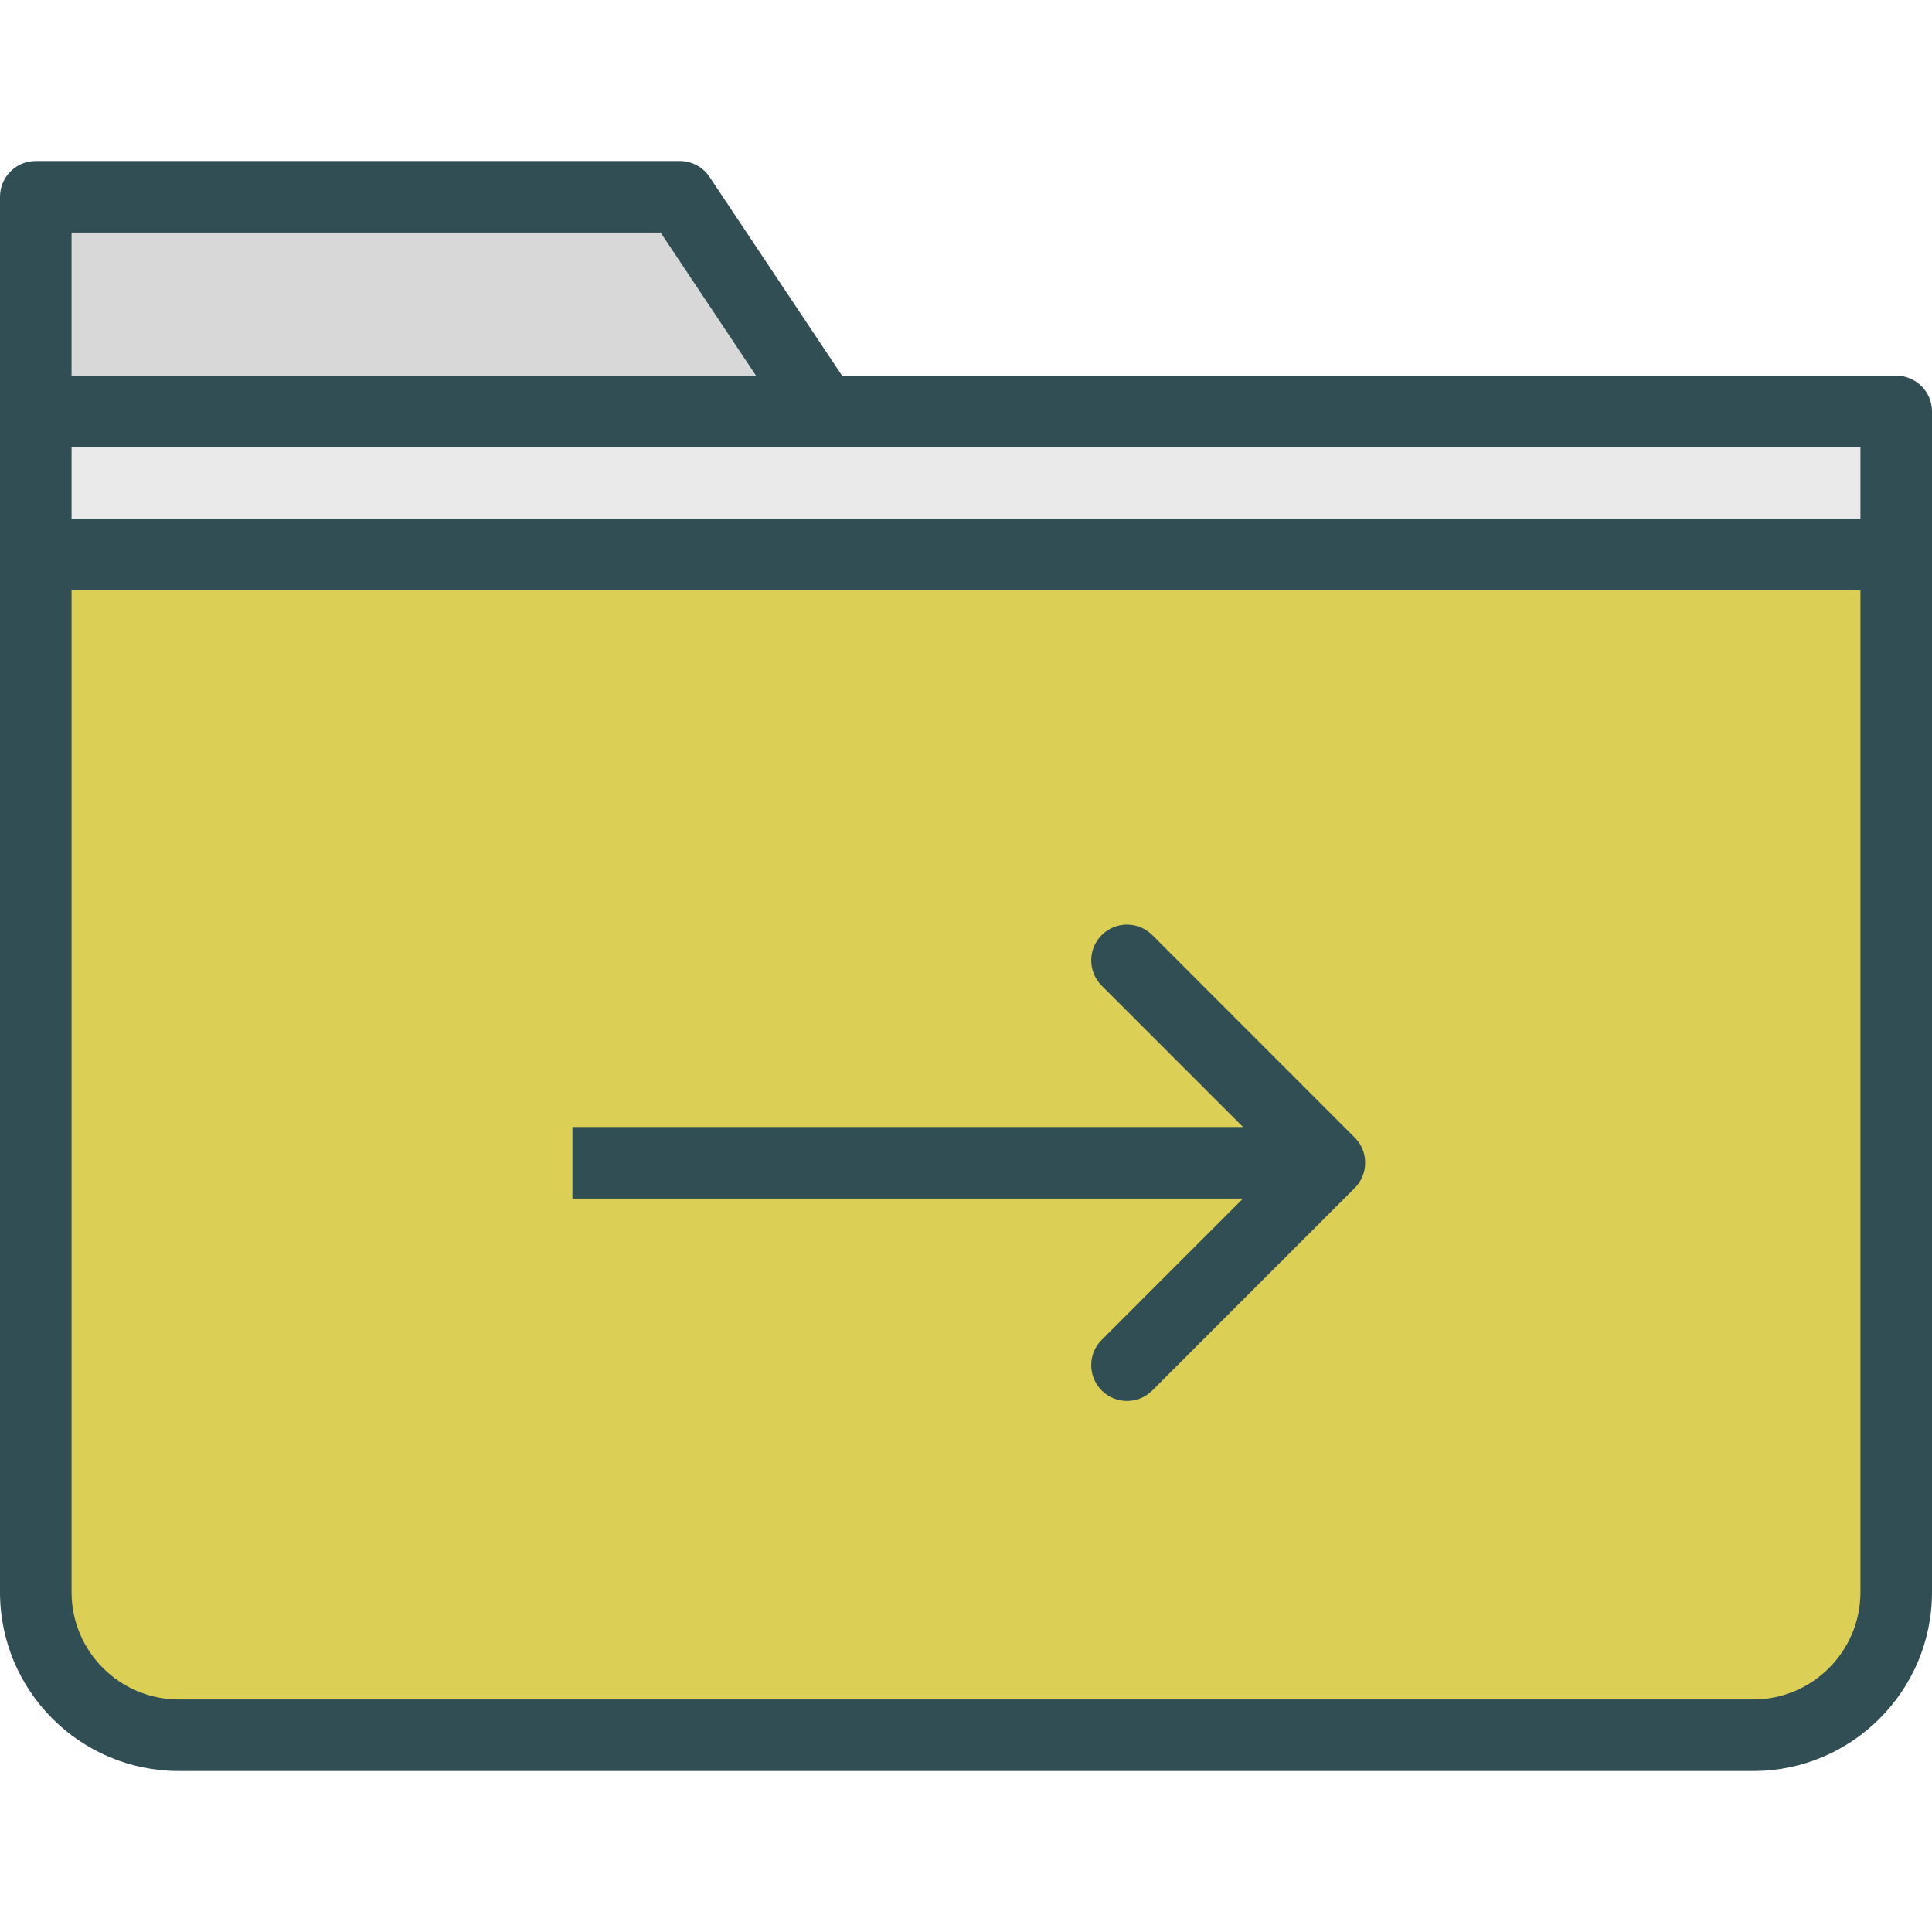 <?xml version="1.0" encoding="iso-8859-1"?>
<!-- Generator: Adobe Illustrator 19.0.0, SVG Export Plug-In . SVG Version: 6.00 Build 0)  -->
<svg version="1.1" id="Layer_1" xmlns="http://www.w3.org/2000/svg" xmlns:xlink="http://www.w3.org/1999/xlink" x="0px" y="0px"
	 viewBox="0 0 512 512" style="enable-background:new 0 0 512 512;" xml:space="preserve">
<path style="fill:#314E55;" d="M502.519,99.556h-279.37l-35.111-52.667c-1.759-2.639-4.718-4.222-7.889-4.222H9.481
	C4.245,42.667,0,46.907,0,52.148v56.889v37.926v274.991c0,26.13,21.241,47.38,47.352,47.38h417.296
	c26.111,0,47.352-21.25,47.352-47.38V146.963v-37.926C512,103.796,507.755,99.556,502.519,99.556z"/>
<polygon style="fill:#EAEAEA;" points="493.037,137.481 18.963,137.481 18.963,118.519 218.074,118.519 493.037,118.519 "/>
<polygon style="fill:#D8D8D8;" points="18.963,61.63 175.074,61.63 200.357,99.556 18.963,99.556 "/>
<path style="fill:#DBCF56;" d="M493.037,421.954c0,15.667-12.736,28.417-28.389,28.417H47.352c-15.653,0-28.389-12.75-28.389-28.417
	V156.444h474.074V421.954z"/>
<path style="fill:#314E55;" d="M291.963,355.083c-3.704,3.704-3.704,9.704,0,13.407c1.852,1.852,4.278,2.778,6.704,2.778
	c2.426,0,4.852-0.926,6.704-2.778l53.634-53.639c3.704-3.704,3.704-9.704,0-13.407l-53.634-53.639
	c-3.704-3.704-9.704-3.704-13.407,0c-3.703,3.704-3.704,9.704,0,13.407l37.45,37.454h-177.71v18.963h177.71L291.963,355.083z"/>
<g>
</g>
<g>
</g>
<g>
</g>
<g>
</g>
<g>
</g>
<g>
</g>
<g>
</g>
<g>
</g>
<g>
</g>
<g>
</g>
<g>
</g>
<g>
</g>
<g>
</g>
<g>
</g>
<g>
</g>
</svg>
